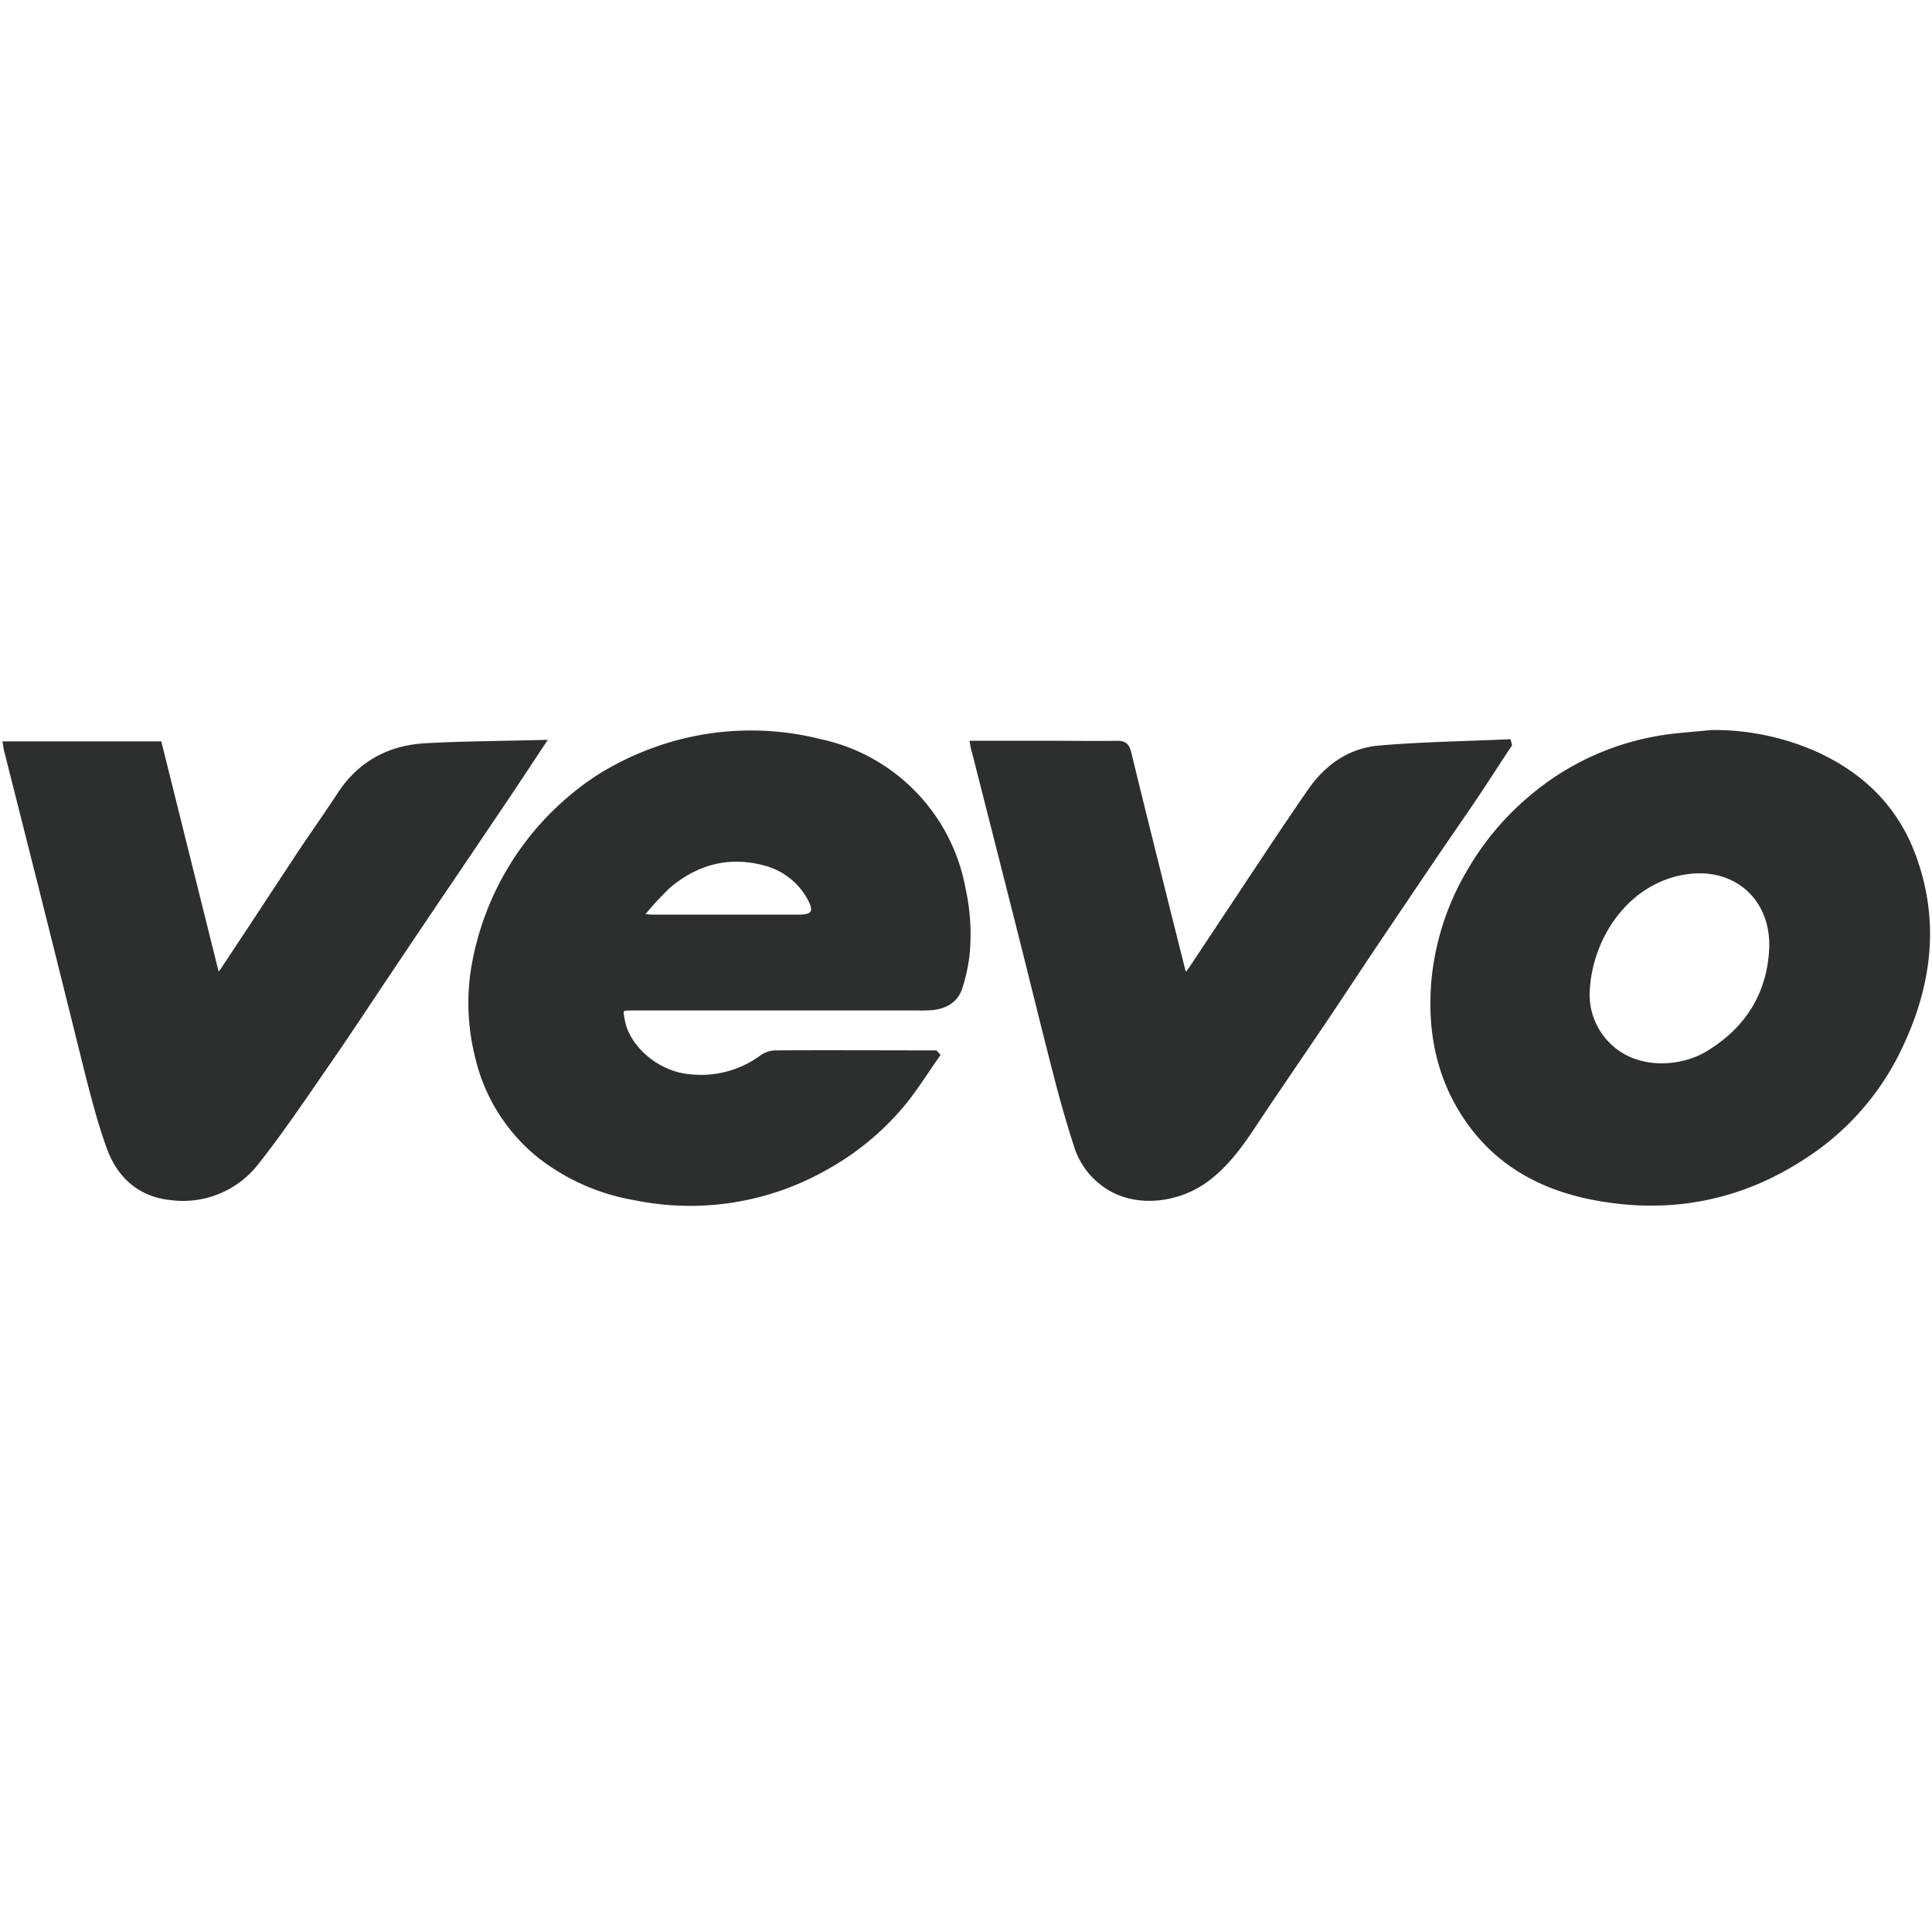 <svg viewBox="0 0 400 400" xmlns="http://www.w3.org/2000/svg"><g fill="#2d2f2e" stroke="#2d2f2e" stroke-miterlimit="10"><path d="m194.1 218.45c-2.42 3.43-4.62 7-7.3 10.24a56.18 56.18 0 0 1 -16.14 13.22 56.79 56.79 0 0 1 -39.14 6.1 44 44 0 0 1 -19.85-8.76 37.08 37.08 0 0 1 -12.89-20.8 45.22 45.22 0 0 1 -.73-18 58.74 58.74 0 0 1 26.42-39.91 61 61 0 0 1 10.51-5.1 58.58 58.58 0 0 1 34.79-1.93 38.21 38.21 0 0 1 29.66 30.61 43.05 43.05 0 0 1 .77 13.9 35.27 35.27 0 0 1 -1.5 6.6c-.86 2.5-2.94 3.68-5.51 4a26.94 26.94 0 0 1 -2.84.09h-59.29c-2.65 0-2.68.05-2.17 2.68 1.11 5.7 7.21 10.83 13.55 11.48a21.29 21.29 0 0 0 15.36-4 5 5 0 0 1 2.75-.9c10.61-.06 21.22 0 31.82 0h1.3zm-61.1-29.18.36.5c.59 0 1.19.09 1.79.09h30.45c2.8 0 3.51-1.13 2.18-3.64a14.79 14.79 0 0 0 -9.48-7.52c-7.44-2-14.1-.17-19.89 4.7a61.36 61.36 0 0 0 -5.41 5.87z"/><path d="m354.33 151.64a52 52 0 0 1 21.37 4.36c9.74 4.37 16.89 11.32 20.56 21.49 5.07 14 3 27.52-3.52 40.55a54.46 54.46 0 0 1 -18.9 21.19c-13.46 8.95-28.25 11.74-44 8.7-10.27-2-19.15-6.65-25.45-15.32s-8.4-18.55-7.57-29.15a54.24 54.24 0 0 1 7.37-23 57.21 57.21 0 0 1 12.78-15.26 54.94 54.94 0 0 1 25.55-12.2c3.88-.76 7.87-.93 11.81-1.36zm-25.72 54.36a14.68 14.68 0 0 0 4.71 10.67c5.65 5.33 14.69 4.75 20.13 1.5 8.1-4.83 12.83-12.06 13.33-21.55.55-10.38-7.17-17.6-17.57-16.11-12.27 1.71-20.38 13.57-20.6 25.49z"/><path d="m45 202.15a13.36 13.36 0 0 0 1.13-1.3c5.36-8.08 10.68-16.19 16-24.27 2.68-4 5.51-8 8.13-12 4.21-6.51 10.3-9.78 17.84-10.2 8-.44 16-.46 24.37-.68-2.58 3.89-4.88 7.4-7.21 10.87q-6.5 9.65-13 19.26-6 8.85-11.92 17.71c-4.32 6.43-8.56 12.92-13 19.29-4.62 6.68-9.16 13.44-14.19 19.8a19.23 19.23 0 0 1 -17.77 7.34c-6.37-.64-10.66-4.49-12.79-10.36-1.81-4.95-3.13-10.09-4.44-15.19-3.34-13.42-6.67-26.88-10.06-40.31q-3.39-13.46-6.79-26.9c-.09-.35-.12-.72-.2-1.22h31.9z"/><path d="m201.32 153.87h16.93c4.35 0 8.71.07 13.07 0 1.5 0 2 .48 2.38 1.91 2.66 10.95 5.4 21.87 8.12 32.81q1.56 6.22 3.13 12.45a6.32 6.32 0 0 0 .53 1.05c.49-.65.88-1.11 1.21-1.61q8-12.06 16-24.11 4.19-6.3 8.47-12.52c3.51-5.09 8.31-8.5 14.45-9 8.89-.76 17.83-.89 26.75-1.29l.16.64c-2.34 3.55-4.65 7.13-7 10.66-2.74 4.07-5.56 8.1-8.31 12.16q-6.57 9.7-13.11 19.42c-3.12 4.66-6.19 9.36-9.32 14-5.14 7.63-10.35 15.2-15.44 22.85-2.7 4.07-5.6 8-9.54 10.9-5.73 4.3-14.78 5.64-21.06 1.12a15.51 15.51 0 0 1 -5.79-7.77c-1.56-4.78-2.94-9.63-4.2-14.5-2.54-9.81-4.93-19.66-7.41-29.49q-4.77-18.86-9.57-37.7c-.21-.6-.29-1.16-.45-1.98z"/></g></svg>